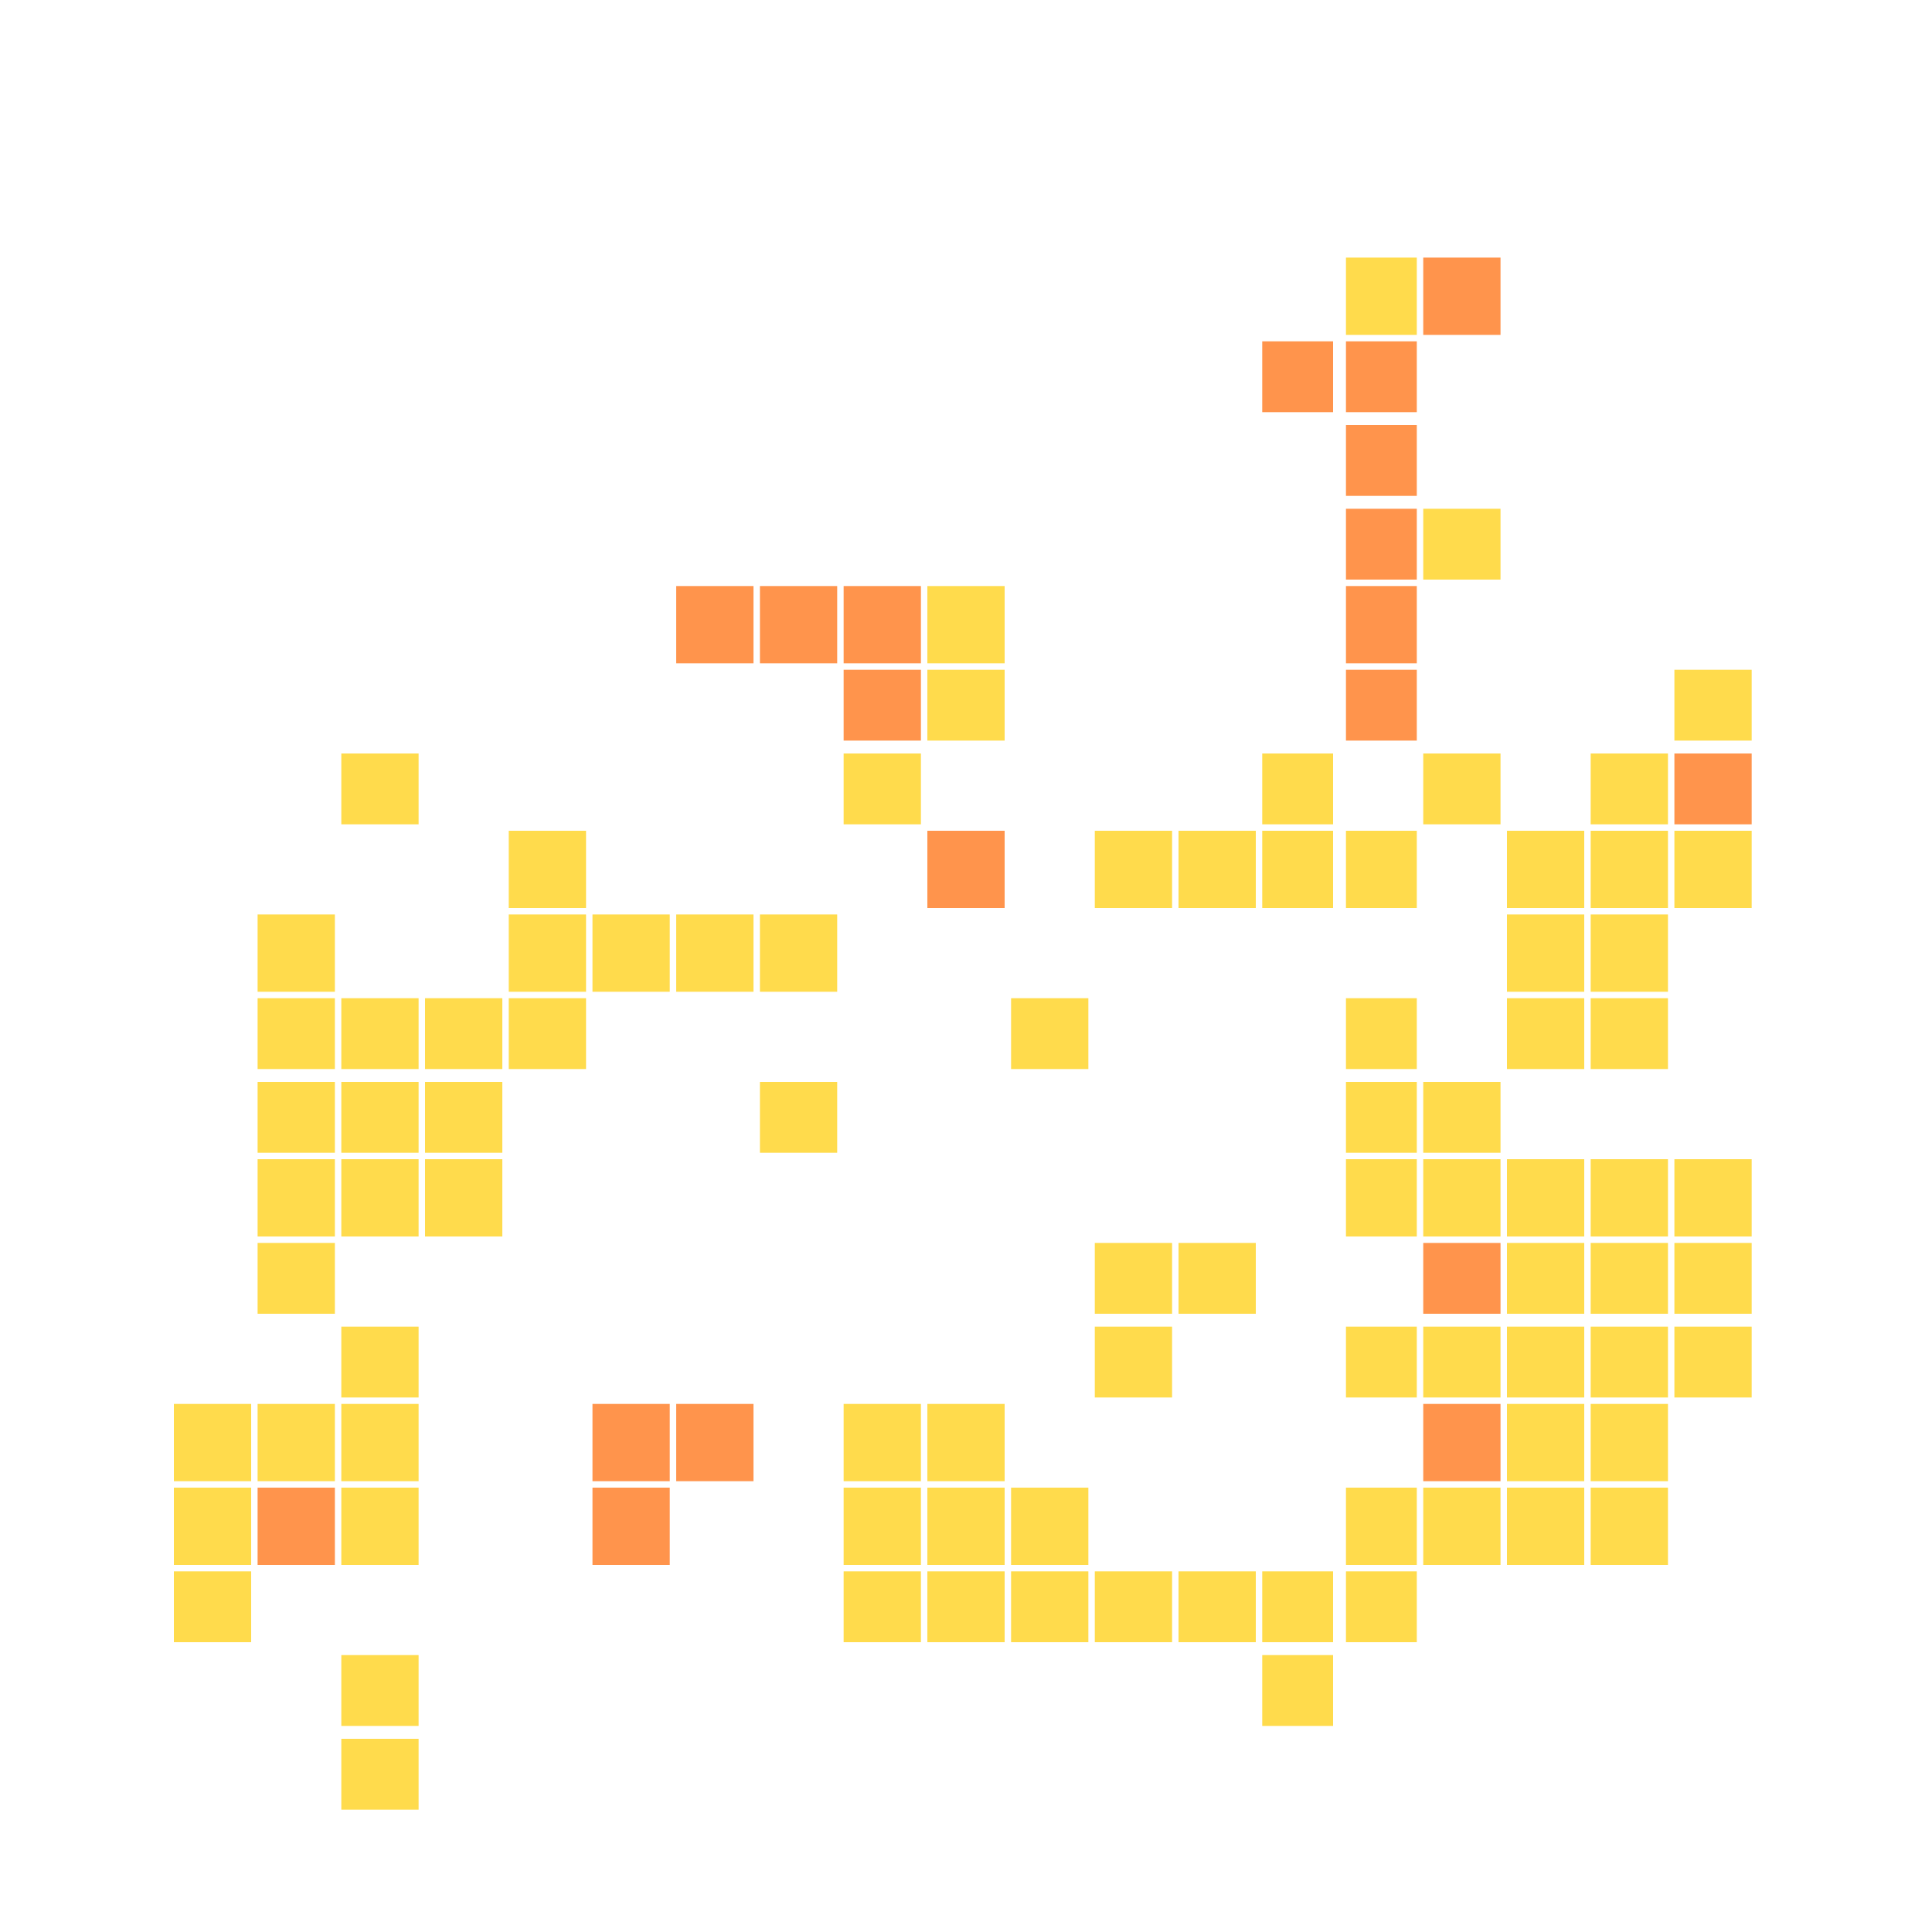 <svg xmlns="http://www.w3.org/2000/svg" width="300" height="300" viewBox="0 0 300 300" class="creatureMap" style="position:absolute;">
<defs>
<filter id="blur" x="-30%" y="-30%" width="160%" height="160%"><feGaussianBlur stdDeviation="3" />
</filter>
<pattern id="pattern-untameable" width="10" height="10" patternTransform="rotate(135)" patternUnits="userSpaceOnUse"><rect width="4" height="10" fill="black"></rect>
</pattern>
<filter id="groupStroke"><feFlood result="outsideColor" flood-color="black"/><feMorphology in="SourceAlpha" operator="dilate" radius="2"/><feComposite result="strokeoutline1" in="outsideColor" operator="in"/><feComposite result="strokeoutline2" in="strokeoutline1" in2="SourceAlpha" operator="out"/><feGaussianBlur in="strokeoutline2" result="strokeblur" stdDeviation="1"/>
</filter>
<style>
.spawningMap-very-common { fill: #0F0;}
.spawningMap-common { fill: #B2FF00;}
.spawningMap-uncommon { fill: #FF0;}
.spawningMap-very-uncommon { fill: #FC0;}
.spawningMap-rare { fill: #F60;}
.spawningMap-very-rare { fill: #F00; }.spawning-map-point {stroke:black; stroke-width:1;}
</style>
</defs>
<g filter="url(#blur)" opacity="0.7">
<g class="spawningMap-rare"><rect x="260" y="117" width="12" height="11" /><rect x="40" y="231" width="12" height="12" /><rect x="105" y="91" width="12" height="12" /><rect x="105" y="218" width="12" height="12" /><rect x="92" y="218" width="12" height="12" /><rect x="92" y="231" width="12" height="12" /><rect x="131" y="91" width="12" height="12" /><rect x="118" y="91" width="12" height="12" /><rect x="131" y="104" width="12" height="11" /><rect x="144" y="129" width="12" height="12" /><rect x="196" y="53" width="11" height="11" /><rect x="209" y="53" width="11" height="11" /><rect x="209" y="66" width="11" height="11" /><rect x="209" y="79" width="11" height="11" /><rect x="209" y="91" width="11" height="12" /><rect x="209" y="104" width="11" height="11" /><rect x="221" y="40" width="12" height="12" /><rect x="221" y="193" width="12" height="11" /><rect x="221" y="218" width="12" height="12" />
</g>
<g class="spawningMap-very-uncommon"><rect x="260" y="104" width="12" height="11" /><rect x="247" y="117" width="12" height="11" /><rect x="247" y="129" width="12" height="12" /><rect x="260" y="129" width="12" height="12" /><rect x="247" y="142" width="12" height="12" /><rect x="247" y="155" width="12" height="11" /><rect x="247" y="180" width="12" height="12" /><rect x="260" y="180" width="12" height="12" /><rect x="260" y="193" width="12" height="11" /><rect x="247" y="193" width="12" height="11" /><rect x="247" y="206" width="12" height="11" /><rect x="260" y="206" width="12" height="11" /><rect x="247" y="218" width="12" height="12" /><rect x="247" y="231" width="12" height="12" /><rect x="53" y="117" width="12" height="11" /><rect x="40" y="142" width="12" height="12" /><rect x="40" y="155" width="12" height="11" /><rect x="53" y="155" width="12" height="11" /><rect x="53" y="168" width="12" height="11" /><rect x="40" y="168" width="12" height="11" /><rect x="40" y="180" width="12" height="12" /><rect x="53" y="180" width="12" height="12" /><rect x="40" y="193" width="12" height="11" /><rect x="53" y="206" width="12" height="11" /><rect x="53" y="218" width="12" height="12" /><rect x="40" y="218" width="12" height="12" /><rect x="53" y="231" width="12" height="12" /><rect x="53" y="257" width="12" height="11" /><rect x="53" y="270" width="12" height="11" /><rect x="79" y="129" width="12" height="12" /><rect x="79" y="142" width="12" height="12" /><rect x="66" y="155" width="12" height="11" /><rect x="79" y="155" width="12" height="11" /><rect x="66" y="168" width="12" height="11" /><rect x="66" y="180" width="12" height="12" /><rect x="105" y="142" width="12" height="12" /><rect x="92" y="142" width="12" height="12" /><rect x="131" y="117" width="12" height="11" /><rect x="118" y="142" width="12" height="12" /><rect x="118" y="168" width="12" height="11" /><rect x="131" y="218" width="12" height="12" /><rect x="131" y="231" width="12" height="12" /><rect x="131" y="244" width="12" height="11" /><rect x="144" y="91" width="12" height="12" /><rect x="144" y="104" width="12" height="11" /><rect x="157" y="155" width="12" height="11" /><rect x="144" y="218" width="12" height="12" /><rect x="144" y="231" width="12" height="12" /><rect x="157" y="231" width="12" height="12" /><rect x="157" y="244" width="12" height="11" /><rect x="144" y="244" width="12" height="11" /><rect x="170" y="129" width="12" height="12" /><rect x="183" y="129" width="12" height="12" /><rect x="183" y="193" width="12" height="11" /><rect x="170" y="193" width="12" height="11" /><rect x="170" y="206" width="12" height="11" /><rect x="183" y="244" width="12" height="11" /><rect x="170" y="244" width="12" height="11" /><rect x="209" y="40" width="11" height="12" /><rect x="196" y="117" width="11" height="11" /><rect x="196" y="129" width="11" height="12" /><rect x="209" y="129" width="11" height="12" /><rect x="209" y="155" width="11" height="11" /><rect x="209" y="168" width="11" height="11" /><rect x="209" y="180" width="11" height="12" /><rect x="209" y="206" width="11" height="11" /><rect x="209" y="231" width="11" height="12" /><rect x="209" y="244" width="11" height="11" /><rect x="196" y="244" width="11" height="11" /><rect x="196" y="257" width="11" height="11" /><rect x="221" y="79" width="12" height="11" /><rect x="221" y="117" width="12" height="11" /><rect x="234" y="129" width="12" height="12" /><rect x="234" y="142" width="12" height="12" /><rect x="234" y="155" width="12" height="11" /><rect x="221" y="168" width="12" height="11" /><rect x="221" y="180" width="12" height="12" /><rect x="234" y="180" width="12" height="12" /><rect x="234" y="193" width="12" height="11" /><rect x="221" y="206" width="12" height="11" /><rect x="234" y="206" width="12" height="11" /><rect x="234" y="218" width="12" height="12" /><rect x="221" y="231" width="12" height="12" /><rect x="234" y="231" width="12" height="12" /><rect x="27" y="218" width="12" height="12" /><rect x="27" y="231" width="12" height="12" /><rect x="27" y="244" width="12" height="11" />
</g>
</g>
<g class="spawning-map-point" opacity="0.8">
</g>
</svg>